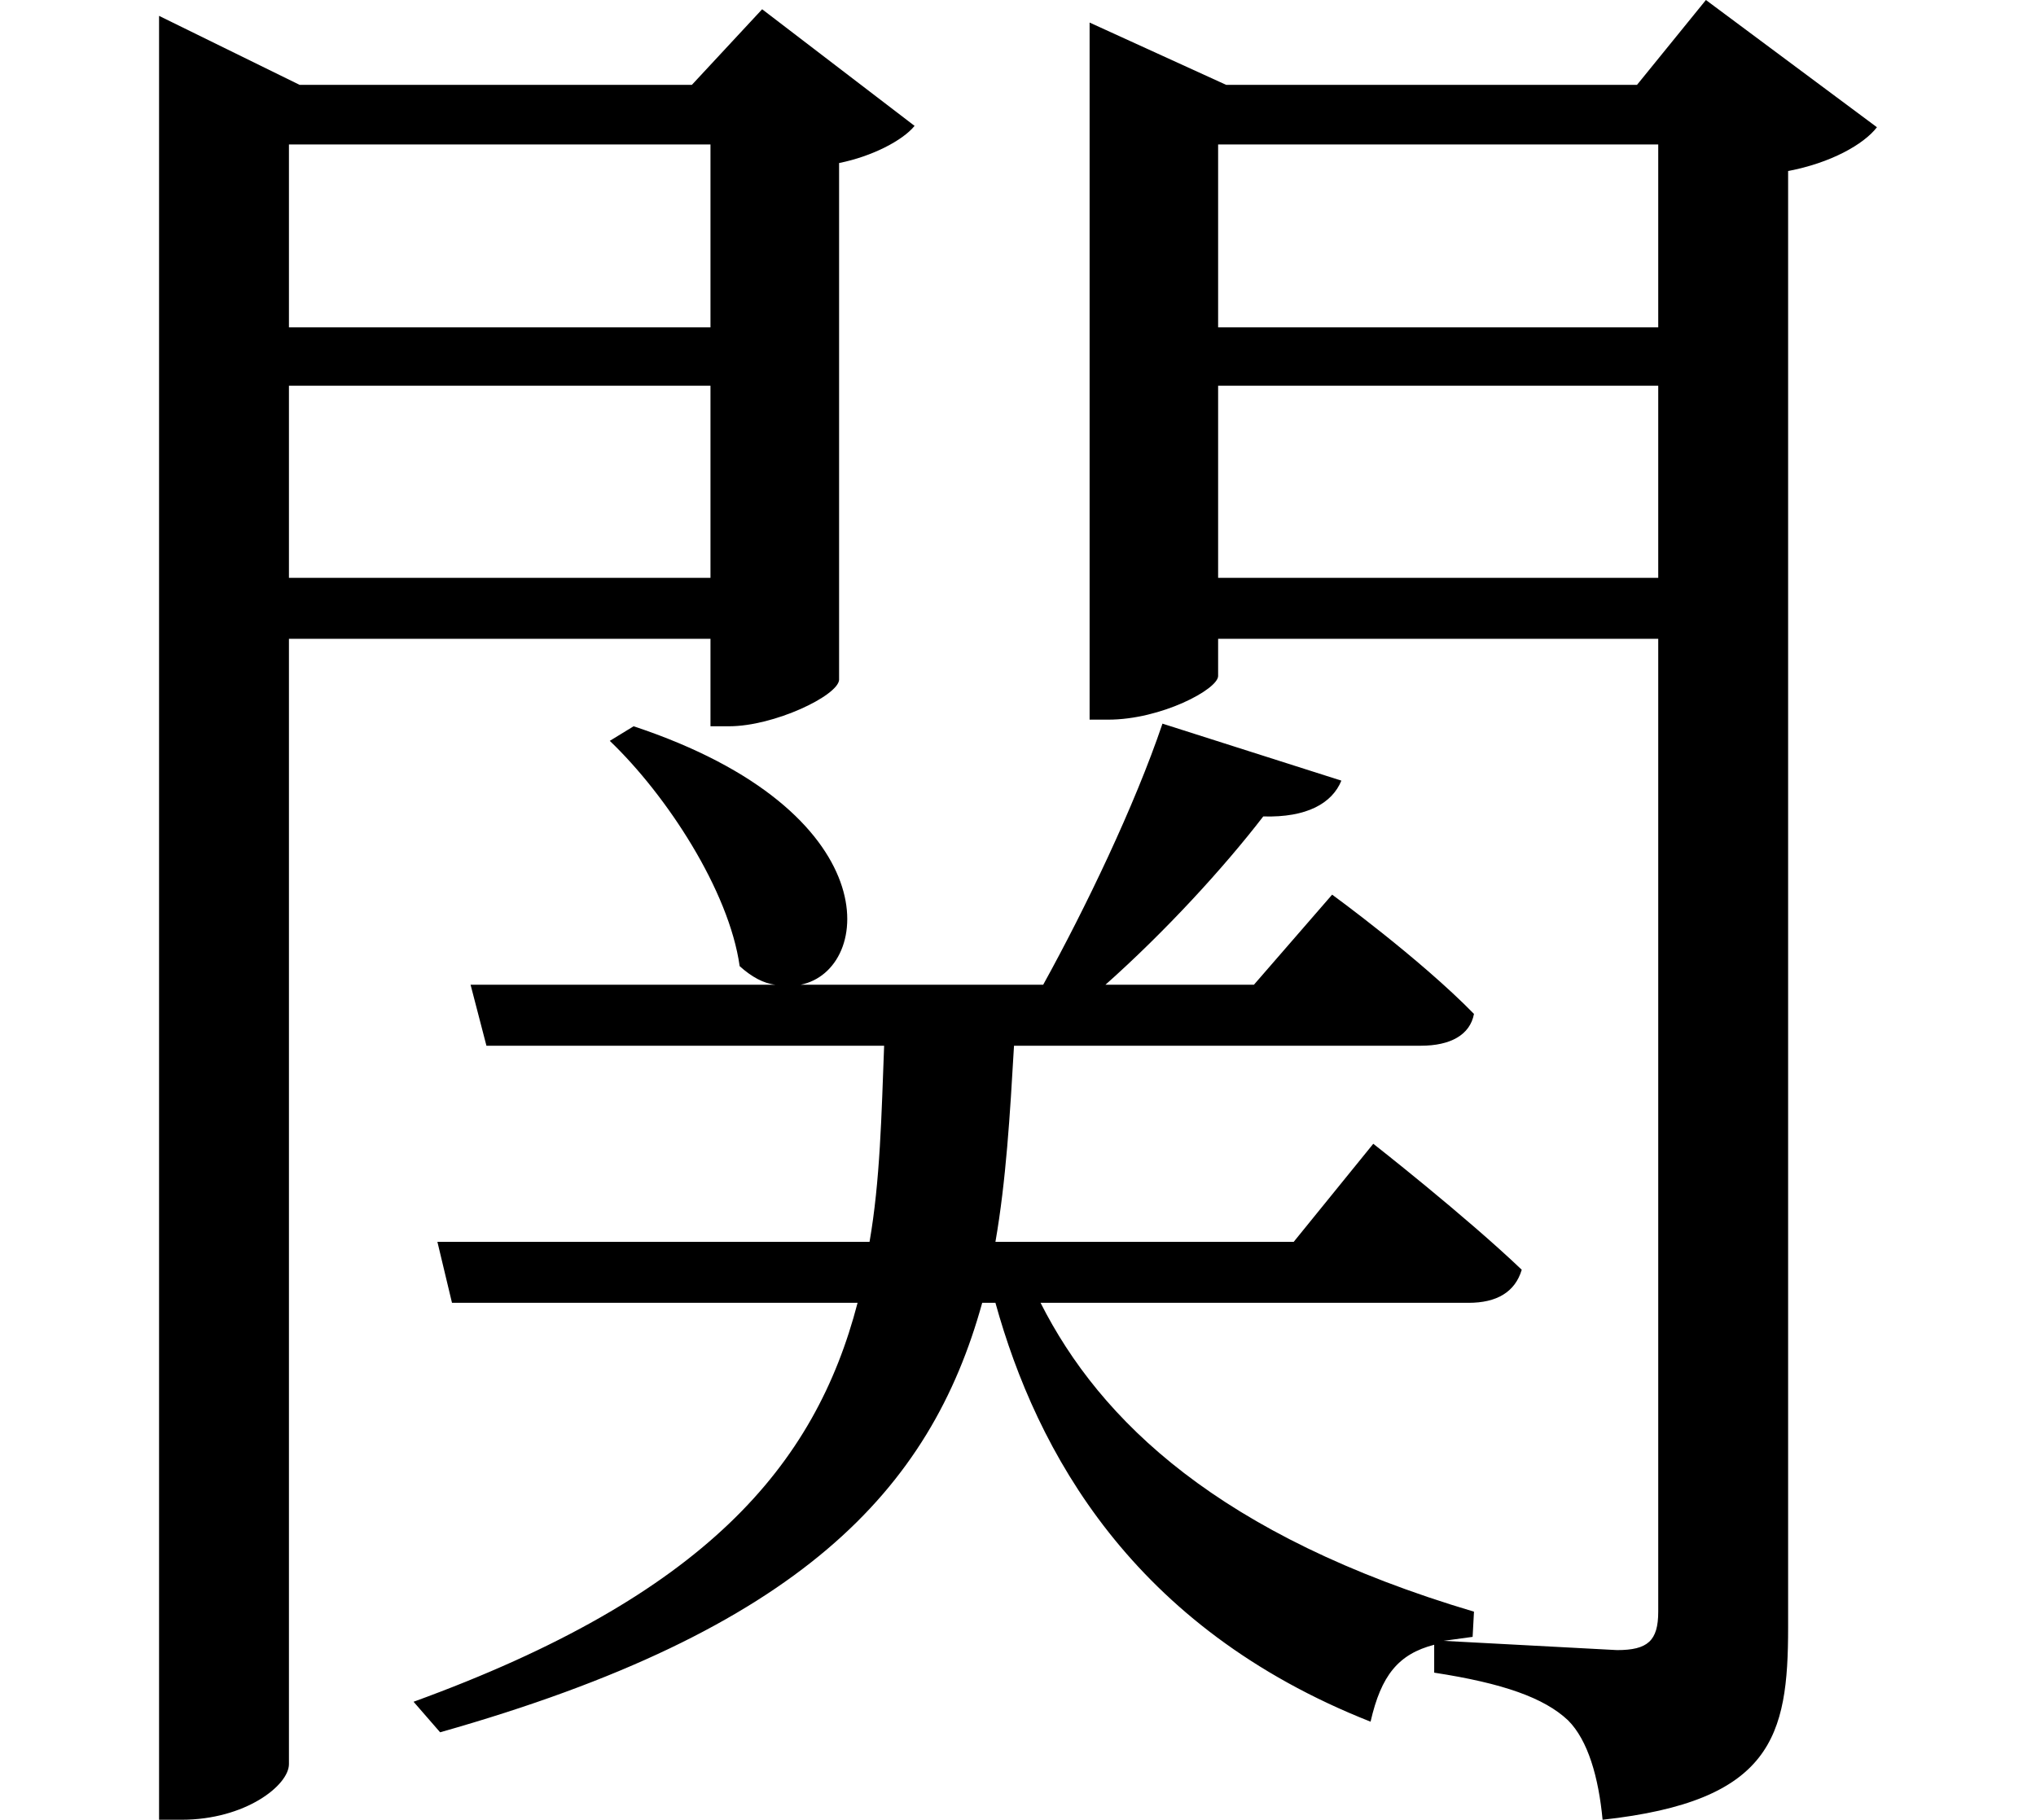 <svg height="21.453" viewBox="0 0 24 21.453" width="24" xmlns="http://www.w3.org/2000/svg">
<path d="M13.344,18.578 L13.344,11.094 L13.562,11.094 C14.188,11.094 14.859,11.453 14.859,11.609 L14.859,12.047 L20.047,12.047 L20.047,0.578 C20.047,0.234 19.922,0.125 19.562,0.125 L17.516,0.234 L17.859,0.281 L17.875,0.578 C14.875,1.469 13.469,2.828 12.766,4.219 L17.812,4.219 C18.141,4.219 18.359,4.344 18.438,4.609 C17.766,5.25 16.688,6.094 16.688,6.094 L15.75,4.938 L12.234,4.938 C12.359,5.656 12.406,6.438 12.453,7.25 L17.25,7.25 C17.594,7.25 17.828,7.375 17.875,7.625 C17.234,8.281 16.203,9.031 16.203,9.031 L15.281,7.969 L13.531,7.969 C14.234,8.594 14.922,9.344 15.391,9.953 C15.906,9.938 16.203,10.109 16.312,10.375 L14.203,11.047 C13.875,10.078 13.297,8.875 12.797,7.969 L9.938,7.969 C10.797,8.141 10.984,10.016 7.969,11.016 L7.688,10.844 C8.359,10.203 9.094,9.078 9.219,8.188 C9.359,8.062 9.5,7.984 9.641,7.969 L6.047,7.969 L6.234,7.25 L10.922,7.25 C10.891,6.438 10.875,5.656 10.75,4.938 L5.656,4.938 L5.828,4.219 L10.609,4.219 C10.109,2.297 8.812,0.766 5.375,-0.484 L5.688,-0.844 C9.938,0.359 11.469,2.016 12.078,4.219 L12.234,4.219 C12.719,2.469 13.844,0.391 16.656,-0.719 C16.781,-0.172 16.984,0.078 17.406,0.188 L17.406,-0.141 C18.219,-0.266 18.703,-0.438 18.984,-0.703 C19.219,-0.938 19.344,-1.375 19.391,-1.875 C21.391,-1.656 21.578,-0.891 21.578,0.391 L21.578,17.562 C22.078,17.656 22.469,17.875 22.625,18.078 L20.609,19.578 L19.797,18.578 L14.953,18.578 L13.344,19.312 Z M8.875,17.875 L8.875,15.719 L3.906,15.719 L3.906,17.875 Z M2.375,18.578 L2.375,-1.875 L2.641,-1.875 C3.391,-1.875 3.906,-1.469 3.906,-1.219 L3.906,12.047 L8.875,12.047 L8.875,11.016 L9.094,11.016 C9.625,11.016 10.375,11.375 10.391,11.562 L10.391,17.656 C10.781,17.734 11.141,17.922 11.281,18.094 L9.484,19.469 L8.656,18.578 L4.031,18.578 L2.375,19.391 Z M3.906,15.031 L8.875,15.031 L8.875,12.766 L3.906,12.766 Z M20.047,17.875 L20.047,15.719 L14.859,15.719 L14.859,17.875 Z M14.859,15.031 L20.047,15.031 L20.047,12.766 L14.859,12.766 Z" transform="translate(-0.5, 19.578) scale(1, -1)"/>
</svg>